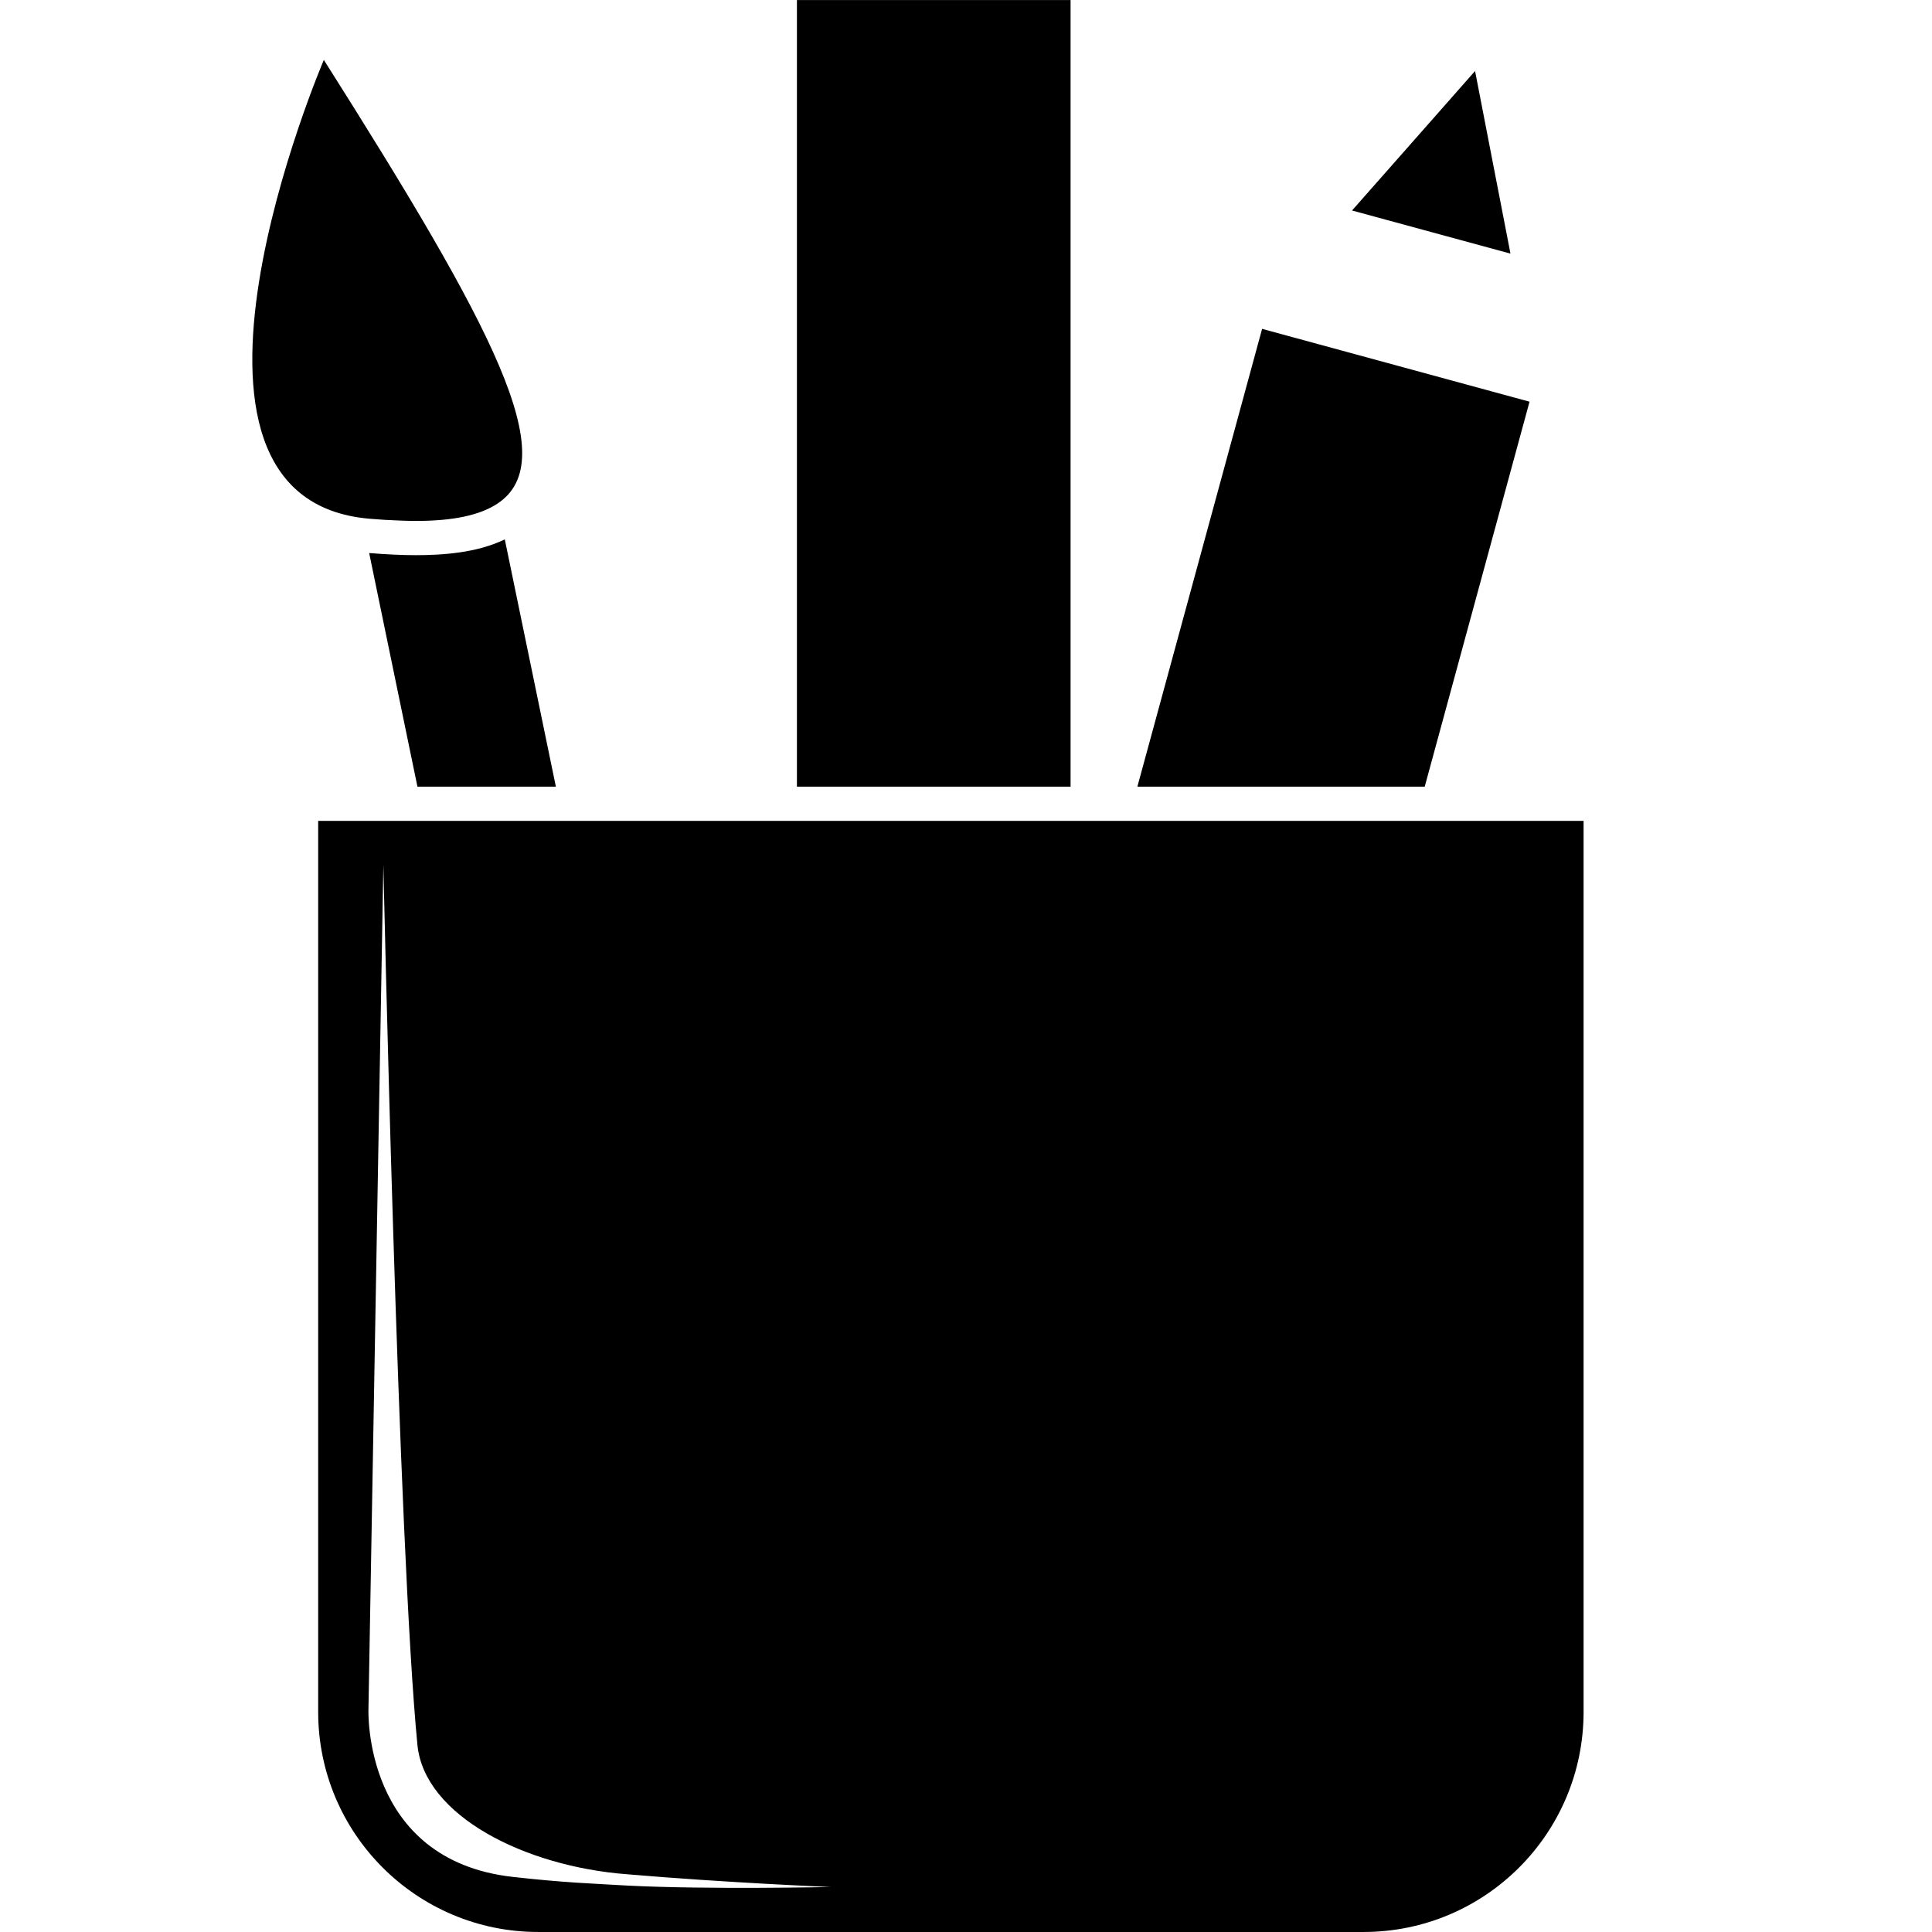<svg version="1.1" id="EDYTUJ" xmlns="http://www.w3.org/2000/svg" xmlns:xlink="http://www.w3.org/1999/xlink" x="0px" y="0px"
	 width="113.391px" height="113.391px" viewBox="0 0 113.391 113.391" enable-background="new 0 0 113.391 113.391"
	 xml:space="preserve">
<path id="_x31_" d="M88.651,14.885l-9.298-2.531l7.22-8.186L88.651,14.885z M89.77,23.576l-15.696-4.275l-7.321,26.87h16.865
	L89.77,23.576z M24.396,32.583c-0.816,0-1.737-0.044-2.729-0.125L24.5,46.171h8.125l-2.998-14.514
	C27.984,32.451,25.991,32.583,24.396,32.583z M62.833,0.004H46.772v46.167h16.061V0.004z M92.942,48.178v52.295
	c0,7.135-5.784,12.917-12.916,12.917H31.589c-7.133,0-12.915-5.782-12.915-12.917V48.178H92.942z M48.75,110.75
	c0,0-6.125-0.249-11.958-0.749c-6-0.459-11.885-3.438-12.292-7.584c-1.128-11.514-2-51.667-2-51.667l-0.875,49.563
	c0,0-0.352,8.854,8.469,9.844c3.063,0.344,4.625,0.385,6.762,0.511C41.531,110.906,48.75,110.75,48.75,110.75z M23.438,30.551
	c0.326,0.013,0.655,0.024,0.96,0.024c2.197,0,3.757-0.335,4.786-1.009c3.919-2.563-0.225-10.323-10.177-26.05
	c0-0.002-11.037,25.757,2.678,26.929C22.307,30.498,22.882,30.533,23.438,30.551z"/>
</svg>

<!-- MODIFIED FROM "Icon made by Freepik from Flaticon.com"
<div>Icon made by <a href="http://www.freepik.com" title="Freepik">Freepik</a> from <a href="http://www.flaticon.com/free-icon/cup-wit -->